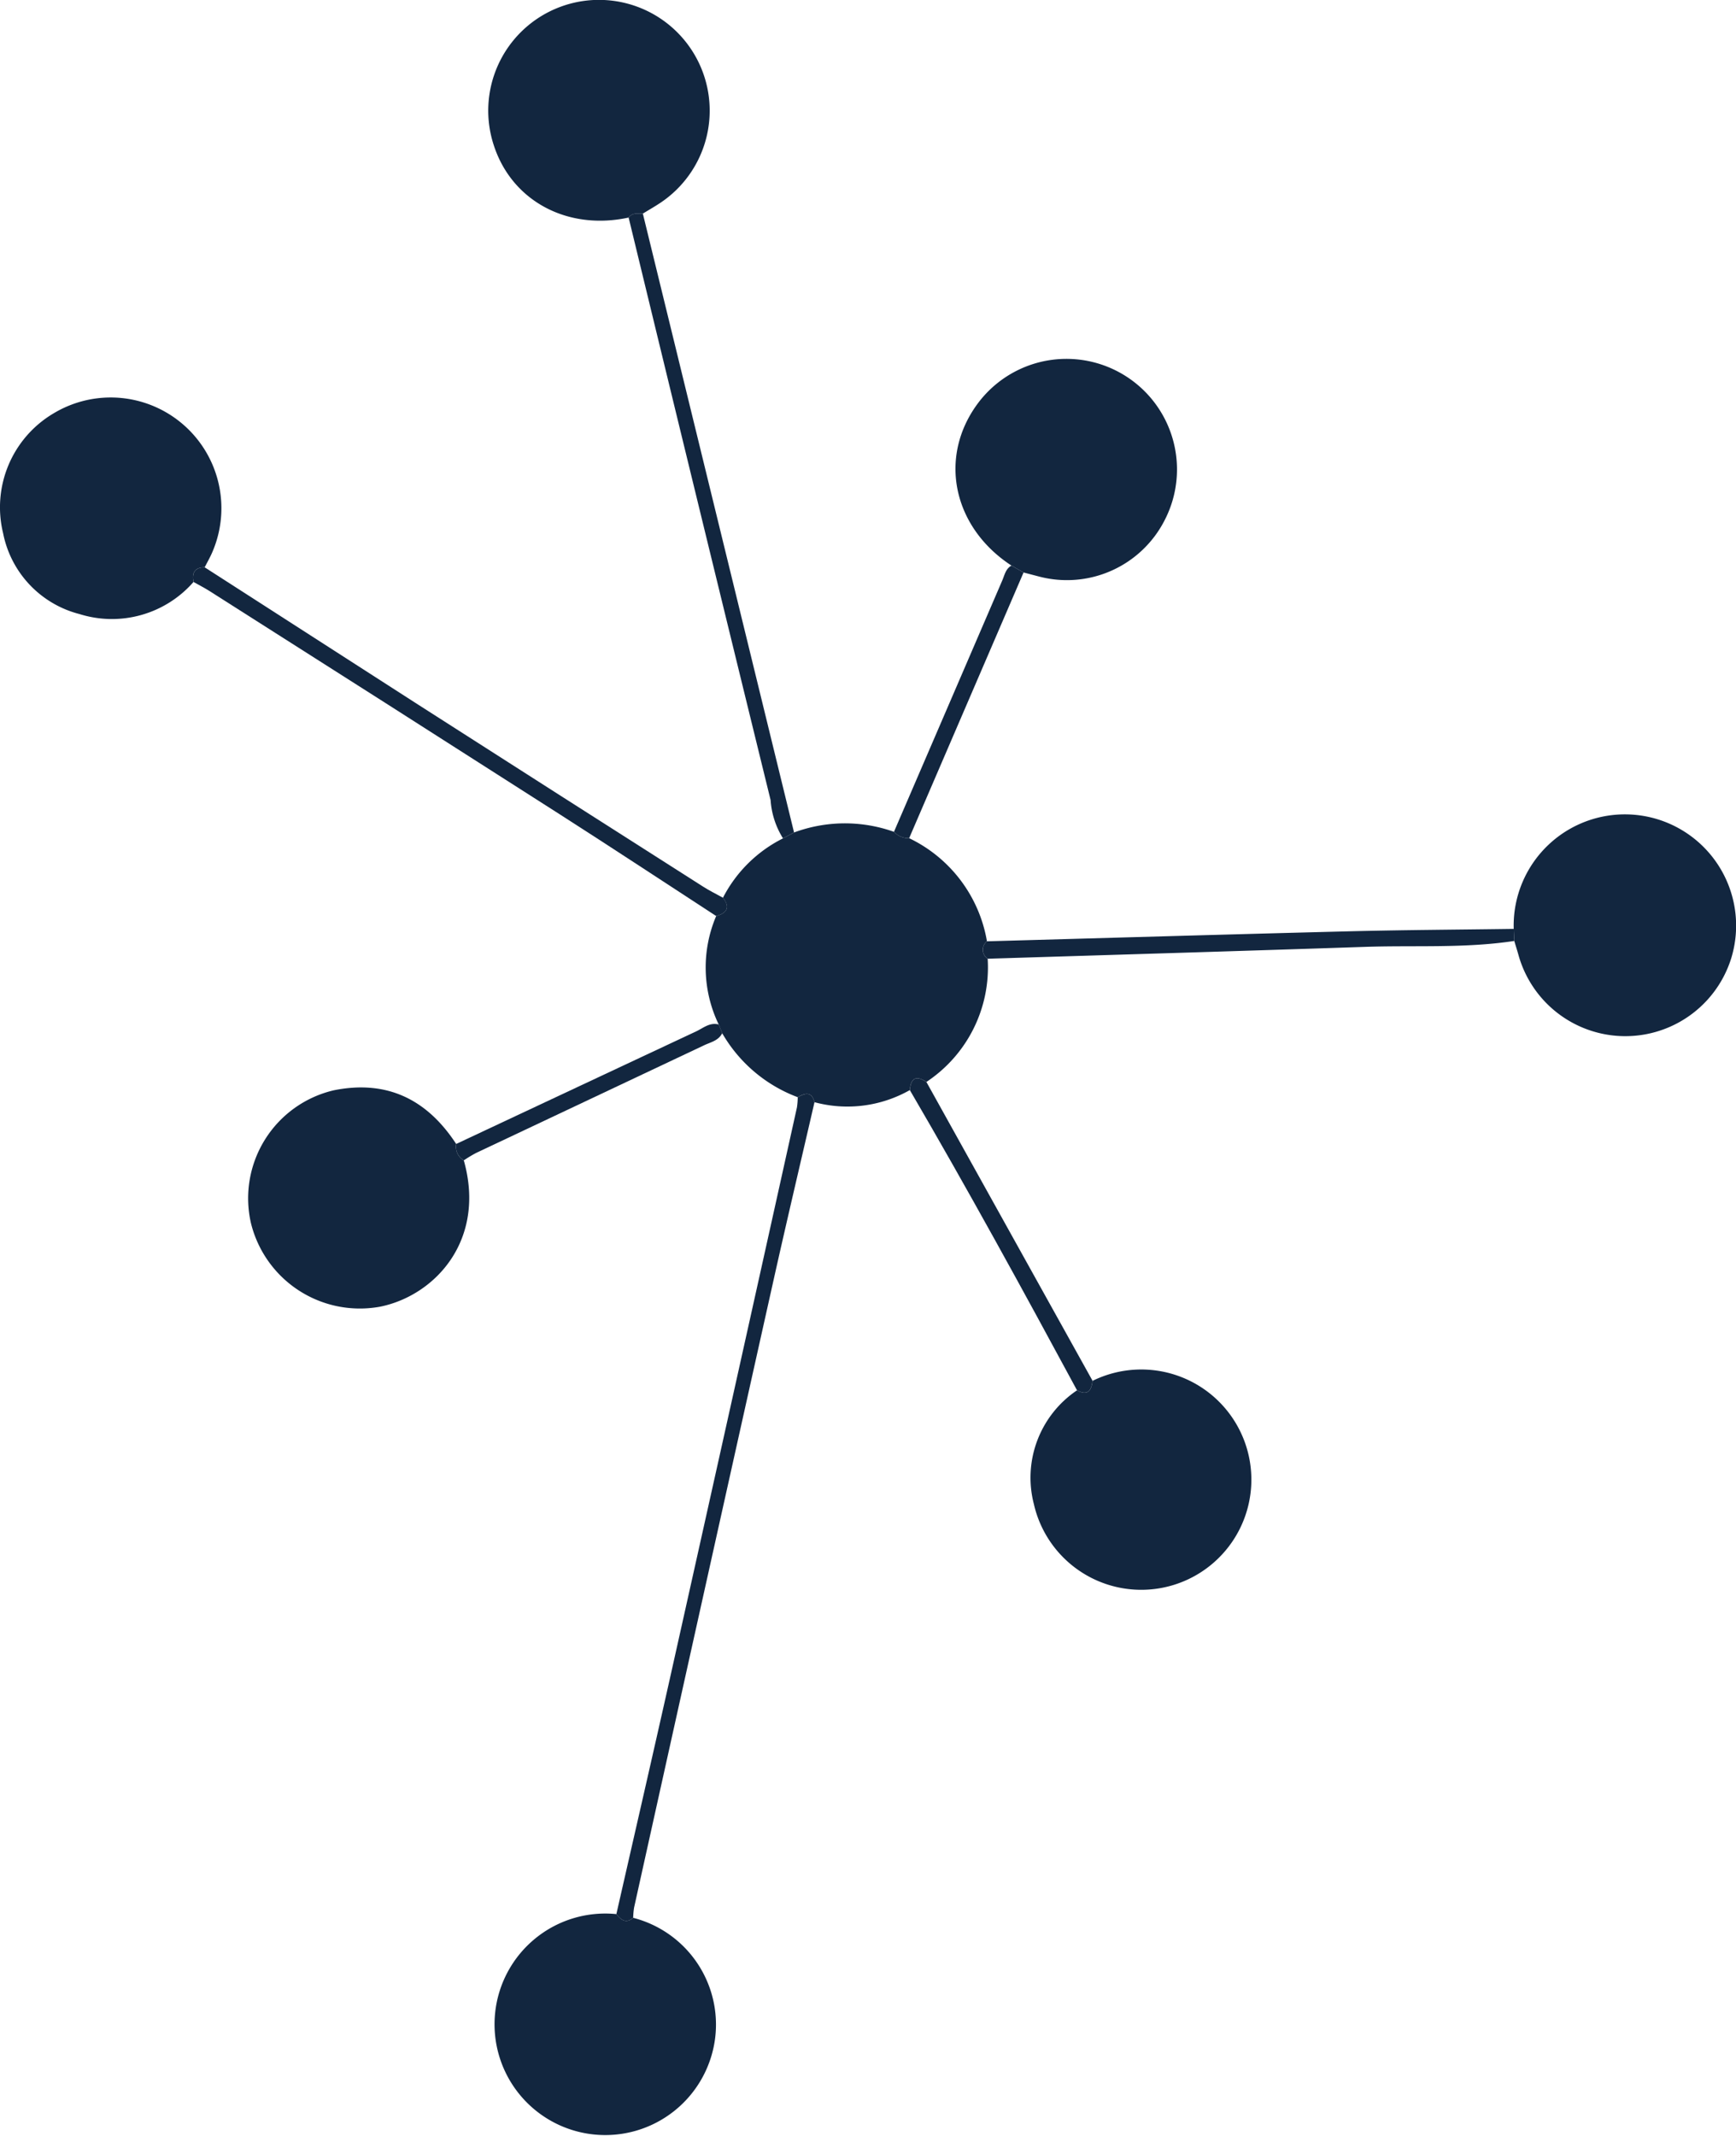 <svg xmlns="http://www.w3.org/2000/svg" width="125.737" height="154.64" viewBox="0 0 125.737 154.64"><g transform="translate(-6.554 -9.039)"><path d="M198.43,218.81a9.947,9.947,0,0,1-4.439,8.923c-.743-.5-1.13-.281-1.2.589a9.162,9.162,0,0,1-6.906.876c-.2-.8-.684-.664-1.214-.362A10.593,10.593,0,0,1,179.2,224.2c-.08-.2-.164-.413-.248-.623a9.5,9.5,0,0,1-.187-7.855c.77-.217,1.042-.619.491-1.326a9.838,9.838,0,0,1,4.351-4.3l.8-.427a10.6,10.6,0,0,1,7.238-.046,1.444,1.444,0,0,0,1.1.461,10.173,10.173,0,0,1,5.633,7.464A.779.779,0,0,0,198.43,218.81Z" transform="translate(-120.34 -140.355)" fill="#12263f"/><path d="M242.755,111.211c-4.248-2.779-5.308-7.839-2.454-11.712a8.005,8.005,0,0,1,13.53,8.472,7.943,7.943,0,0,1-9.048,4.042c-.383-.1-.765-.2-1.147-.3Z" transform="translate(-162.945 -61.223)" fill="#12263f"/><path d="M374.337,215.144a8.056,8.056,0,1,1,15.756,2.121A8.035,8.035,0,0,1,374.672,217c-.092-.33-.2-.657-.294-.985Q374.357,215.581,374.337,215.144Z" transform="translate(-258.146 -138.849)" fill="#12263f"/><path d="M135.359,24.791c-4.416.958-8.436-1.184-9.755-5.2A8.02,8.02,0,1,1,137.65,23.73c-.411.273-.841.518-1.262.775C136.017,24.5,135.628,24.431,135.359,24.791Z" transform="translate(-83.274)" fill="#12263f"/><path d="M136.746,474.163a7.98,7.98,0,0,1,5.946,8.625,8.02,8.02,0,1,1-7.163-8.894C135.861,474.313,136.222,474.609,136.746,474.163Z" transform="translate(-84.331 -326.265)" fill="#12263f"/><path d="M20.57,119.005a7.849,7.849,0,0,1-8.263,2.323,7.546,7.546,0,0,1-5.527-5.849,7.9,7.9,0,0,1,3.671-8.691,8.018,8.018,0,0,1,11.463,10.1c-.157.362-.356.705-.535,1.057C20.65,117.949,20.441,118.349,20.57,119.005Z" transform="translate(0 -67.829)" fill="#12263f"/><path d="M82.5,278.445c1.63,5.76-2.066,9.777-6.043,10.592A8.124,8.124,0,0,1,67.086,283a8.034,8.034,0,0,1,6-9.628c3.851-.775,6.756.661,8.864,3.888A1.138,1.138,0,0,0,82.5,278.445Z" transform="translate(-42.354 -185.391)" fill="#12263f"/><path d="M261.527,342.441a7.976,7.976,0,1,1-4.253,8.923,7.623,7.623,0,0,1,3.126-8.237C261.174,343.553,261.441,343.145,261.527,342.441Z" transform="translate(-175.838 -233.423)" fill="#12263f"/><path d="M157.53,334.394c-.524.447-.884.151-1.217-.269,1.293-5.681,2.6-11.359,3.874-17.044q4.62-20.678,9.205-41.364a5.116,5.116,0,0,0,.057-.738c.531-.3,1.012-.439,1.214.362-.988,4.283-2,8.56-2.958,12.85q-5.072,22.729-10.109,45.466A5.6,5.6,0,0,0,157.53,334.394Z" transform="translate(-105.116 -186.496)" fill="#12263f"/><path d="M53.487,147.894c-.128-.656.08-1.056.808-1.062q7.735,4.976,15.472,9.949,10.317,6.606,20.652,13.186c.455.29.945.528,1.419.79.551.707.278,1.109-.491,1.326-3.767-2.451-7.52-4.926-11.305-7.348q-12.686-8.115-25.4-16.187C54.269,148.311,53.873,148.111,53.487,147.894Z" transform="translate(-32.917 -96.717)" fill="#12263f"/><path d="M159.289,61.185c.269-.36.658-.294,1.03-.286l10.952,44.809-.8.427a5.984,5.984,0,0,1-.9-2.775Q164.4,82.282,159.289,61.185Z" transform="translate(-107.204 -36.394)" fill="#12263f"/><path d="M283.8,234.653q.02.437.041.874c-3.588.546-7.208.307-10.813.429-9.108.307-18.218.575-27.328.859a.78.78,0,0,1-.057-1.262c8.713-.243,17.425-.5,26.139-.721C275.786,234.73,279.793,234.71,283.8,234.653Z" transform="translate(-167.608 -158.359)" fill="#12263f"/><path d="M240.854,292.852c-.086.7-.353,1.111-1.127.686-3.943-7.3-7.923-14.574-12.109-21.736.068-.87.455-1.093,1.2-.589Z" transform="translate(-155.165 -183.834)" fill="#12263f"/><path d="M232.27,146.407l.881.5-8.289,19.242a1.446,1.446,0,0,1-1.1-.461q3.918-9.087,7.834-18.175C231.772,147.113,231.843,146.653,232.27,146.407Z" transform="translate(-152.46 -96.419)" fill="#12263f"/><path d="M117.926,267.62a1.138,1.138,0,0,1-.555-1.185q8.687-4.078,17.377-8.149c.518-.242.993-.679,1.645-.5.084.21.168.42.248.624-.266.547-.833.652-1.312.879q-8.26,3.9-16.522,7.8A10.259,10.259,0,0,0,117.926,267.62Z" transform="translate(-77.777 -174.567)" fill="#12263f"/></g></svg>
